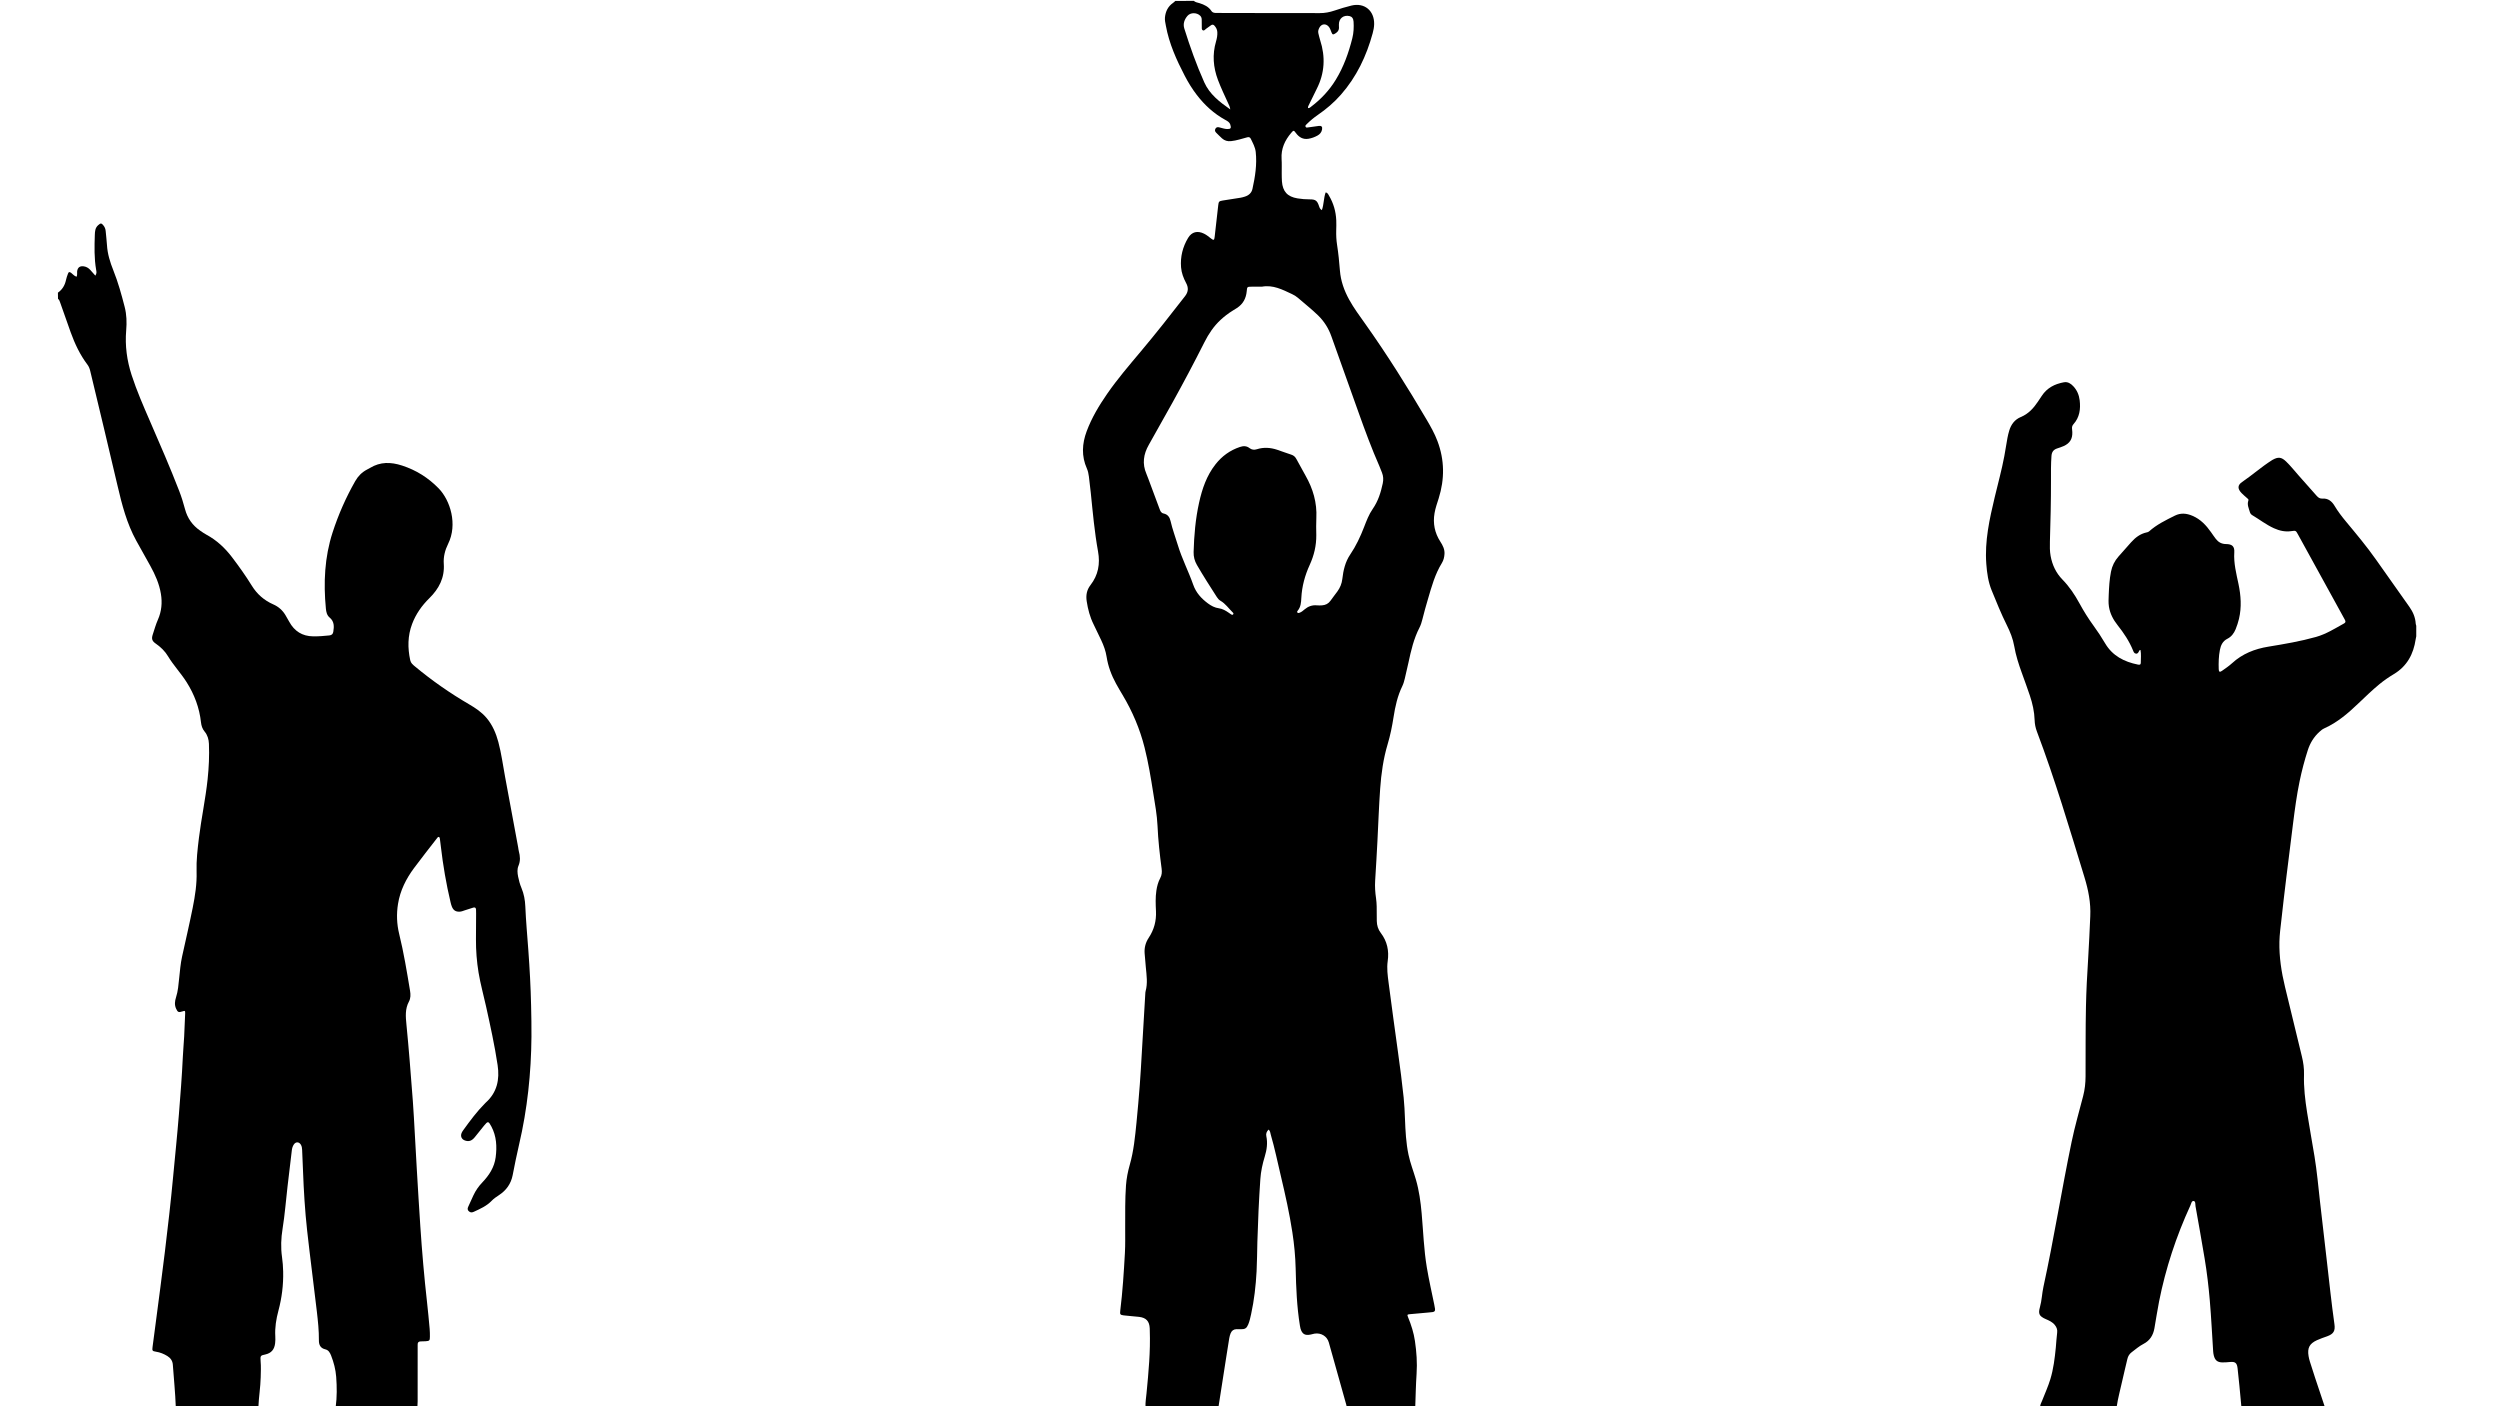 <?xml version="1.0" encoding="utf-8"?>
<!-- Generator: Adobe Illustrator 27.8.1, SVG Export Plug-In . SVG Version: 6.00 Build 0)  -->
<svg version="1.1" id="Layer_1" xmlns="http://www.w3.org/2000/svg" xmlns:xlink="http://www.w3.org/1999/xlink" x="0px" y="0px"
	 viewBox="0 0 1920 1080" style="enable-background:new 0 0 1920 1080;" xml:space="preserve">
<path d="M916.87,0.68c1.23,1.12,2.85,1.27,4.34,1.74c3.62,1.13,6.95,2.7,9.13,5.97c1.06,1.59,2.57,1.56,4.16,1.56
	c16.42,0.02,32.83,0.07,49.25,0.1c9.89,0.01,19.79-0.07,29.68,0.02c4,0.04,7.78-0.7,11.55-1.98c4.25-1.44,8.57-2.77,12.93-3.82
	c9.99-2.42,17.64,3.92,17.44,14.27c-0.05,2.38-0.51,4.7-1.13,6.98c-4.77,17.48-12.36,33.5-24.42,47.22
	c-5.23,5.95-11.2,11.05-17.71,15.51c-3.07,2.11-5.9,4.49-8.55,7.1c-0.55,0.54-1.3,1.08-0.86,1.99c0.46,0.95,1.37,0.59,2.1,0.49
	c2.67-0.35,5.33-0.8,8.01-1.11c2.16-0.25,2.93,0.6,2.56,2.71c-0.38,2.15-1.67,3.66-3.53,4.69c-2.18,1.21-4.51,2.07-6.97,2.46
	c-4.11,0.65-7.17-1.13-9.56-4.38c-1.67-2.27-1.84-2.27-3.62-0.18c-4.91,5.76-7.9,12.21-7.4,20.02c0.24,3.7,0.06,7.42,0.1,11.13
	c0.02,2.02,0.02,4.05,0.16,6.07c0.57,7.87,4.22,11.84,11.97,13.12c3.11,0.51,6.23,0.76,9.4,0.75c4.45-0.02,5.73,1,7.11,5.14
	c0.38,1.15,0.74,2.34,2.2,3.14c1.6-4.49,1.31-9.2,2.89-13.59c1.61,0.23,2.01,1.52,2.59,2.49c3.47,5.81,5.27,12.15,5.57,18.89
	c0.12,2.58,0.03,5.17-0.03,7.76c-0.1,3.72,0.07,7.39,0.65,11.09c1.02,6.55,1.67,13.15,2.19,19.77c0.63,7.99,3.26,15.36,7.1,22.33
	c3.59,6.52,8.03,12.48,12.32,18.53c16.87,23.77,32.33,48.45,47.12,73.55c3.14,5.34,6.17,10.71,8.36,16.53
	c5.49,14.56,5.59,29.2,0.95,43.97c-1.18,3.75-2.51,7.44-3.18,11.35c-1.37,7.92,0.11,15.21,4.45,21.92c1.86,2.88,3.39,5.81,3.19,9.4
	c-0.14,2.54-0.73,4.95-2.03,7.06c-5.28,8.55-7.87,18.1-10.66,27.6c-1.52,5.18-3,10.36-4.29,15.61c-0.53,2.17-1.21,4.37-2.23,6.35
	c-4.39,8.5-6.51,17.69-8.48,26.94c-0.87,4.07-1.79,8.13-2.79,12.16c-0.49,1.96-1,3.96-1.88,5.76c-3.72,7.57-5.49,15.67-6.77,23.92
	c-1.09,7-2.48,13.92-4.52,20.74c-3.32,11.14-4.94,22.6-5.75,34.19c-0.94,13.35-1.42,26.71-2.09,40.07
	c-0.51,10.21-1.13,20.42-1.76,30.63c-0.28,4.52,0.03,9,0.68,13.45c0.6,4.15,0.55,8.3,0.54,12.45c0,1.69,0.01,3.37,0.04,5.06
	c0.07,3.35,0.99,6.41,3.06,9.11c4.93,6.43,6.46,13.71,5.32,21.65c-0.79,5.53-0.04,11.01,0.67,16.46
	c2.33,17.83,4.75,35.65,7.23,53.47c1.61,11.58,3.15,23.17,4.35,34.8c0.56,5.47,0.81,10.98,1.02,16.49
	c0.35,9.21,0.8,18.42,2.71,27.48c1.37,6.52,3.83,12.7,5.68,19.07c2.46,8.47,3.63,17.13,4.41,25.88c1.23,13.88,1.68,27.83,3.98,41.61
	c1.6,9.54,3.74,18.97,5.69,28.44c1.19,5.78,1.2,5.74-4.51,6.18c-4.7,0.36-9.4,0.83-14.1,1.27c-2.17,0.2-2.31,0.36-1.43,2.5
	c2.41,5.85,4.3,11.85,5.22,18.11c1.23,8.35,1.83,16.73,1.26,25.2c-0.57,8.52-0.71,17.07-1.03,25.61c-17.54,0-35.09,0-52.63,0
	c-0.09-0.55-0.13-1.12-0.28-1.66c-4.47-16.02-8.91-32.05-13.47-48.05c-1.38-4.85-6.03-7.57-11.01-6.76
	c-0.99,0.16-1.96,0.49-2.95,0.7c-4.35,0.94-6.57-0.39-7.8-4.68c-0.22-0.75-0.33-1.54-0.46-2.31c-2.34-14.46-2.9-29.06-3.24-43.66
	c-0.22-9.35-1.12-18.62-2.53-27.84c-2.22-14.57-5.44-28.93-8.84-43.26c-2.52-10.6-4.69-21.3-7.75-31.77
	c-0.38-1.31-0.38-2.86-1.67-3.91c-1.52,1.51-2.15,3.12-1.75,5.03c1.13,5.33,0.38,10.51-1.18,15.63c-1.74,5.7-3,11.41-3.41,17.45
	c-1.09,16.04-1.82,32.08-2.28,48.14c-0.22,7.52-0.2,15.05-0.6,22.58c-0.6,11.14-1.84,22.16-4.23,33.06
	c-0.58,2.63-1.15,5.28-2.19,7.78c-1.23,2.96-2.5,3.73-5.7,3.67c-1.12-0.02-2.25-0.09-3.37-0.05c-2.13,0.07-3.63,1.18-4.42,3.1
	c-0.51,1.24-0.87,2.56-1.09,3.88c-0.74,4.32-1.4,8.65-2.07,12.98c-2.08,13.32-4.15,26.64-6.23,39.96c-18.67,0-37.34,0-56.01,0
	c-0.18-3.61,0.44-7.18,0.78-10.75c1.55-16.01,3.07-32.01,2.5-48.13c-0.02-0.56-0.01-1.13-0.04-1.69c-0.25-5.46-2.73-8.17-8.24-8.8
	c-3.91-0.45-7.84-0.66-11.74-1.14c-2.71-0.34-3-0.81-2.66-3.55c1.82-14.74,2.75-29.55,3.58-44.36c0.36-6.51,0.19-13.05,0.21-19.57
	c0.04-10.8-0.15-21.59,0.62-32.38c0.39-5.41,1.45-10.71,2.93-15.9c3.01-10.56,4.04-21.42,5.13-32.26c0.97-9.73,1.8-19.48,2.55-29.23
	c0.61-7.96,1.04-15.93,1.51-23.9c0.91-15.26,1.8-30.52,2.7-45.78c0.04-0.67,0.05-1.37,0.23-2.01c1.71-6.13,0.75-12.28,0.18-18.43
	c-0.33-3.58-0.67-7.16-0.92-10.75c-0.31-4.3,0.77-8.3,3.13-11.86c4.13-6.22,5.94-12.96,5.59-20.44c-0.25-5.27-0.48-10.57,0.31-15.83
	c0.5-3.36,1.36-6.61,2.98-9.62c1.23-2.28,1.39-4.63,1.05-7.19c-1.44-10.92-2.67-21.86-3.15-32.88c-0.38-8.54-1.98-16.96-3.31-25.4
	c-1.84-11.66-3.74-23.31-6.64-34.77c-3.6-14.29-9.31-27.69-16.85-40.33c-1.73-2.9-3.45-5.8-5.07-8.76
	c-3.53-6.46-6.09-13.27-7.23-20.59c-0.7-4.48-2.24-8.7-4.17-12.79c-1.92-4.07-3.84-8.14-5.84-12.16c-2.79-5.6-4.34-11.56-5.28-17.71
	c-0.7-4.54-0.01-8.66,2.9-12.41c5.95-7.66,7.53-16.28,5.81-25.8c-2.71-14.94-4.05-30.07-5.59-45.17c-0.42-4.14-0.89-8.27-1.44-12.39
	c-0.28-2.11-0.68-4.22-1.56-6.2c-4.24-9.5-3.7-19.03-0.15-28.57c3.84-10.3,9.44-19.65,15.65-28.65c7.94-11.5,17.04-22.07,26-32.75
	c11.65-13.87,22.85-28.09,33.93-42.41c2.59-3.35,2.68-6.52,0.82-9.99c-2.04-3.81-3.56-7.77-3.91-12.11
	c-0.64-8.11,1.25-15.67,5.39-22.58c2.85-4.75,7.28-5.73,12.26-3.28c2.04,1,3.75,2.46,5.53,3.84c1.83,1.42,2.32,1.19,2.6-1.2
	c0.46-3.91,0.89-7.82,1.33-11.73c0.48-4.24,0.95-8.49,1.44-12.73c0.32-2.82,0.62-3.18,3.46-3.64c4.55-0.74,9.11-1.4,13.65-2.14
	c1.1-0.18,2.19-0.5,3.26-0.83c3.02-0.92,5.23-2.84,5.91-5.93c2.07-9.35,3.56-18.81,2.51-28.42c-0.39-3.6-2.22-6.82-3.78-10.07
	c-0.62-1.29-1.55-1.48-2.77-1.14c-2.06,0.58-4.12,1.14-6.18,1.71c-2.06,0.57-4.15,0.99-6.28,1.22c-2.62,0.28-4.92-0.37-6.87-2.12
	c-1.51-1.35-2.92-2.81-4.36-4.22c-0.96-0.94-1.47-1.92-0.65-3.28c0.85-1.4,2.02-1.17,3.26-0.87c1.85,0.46,3.66,1.12,5.59,1.19
	c2.85,0.11,3.4-0.67,2.51-3.39c-0.63-1.91-2.24-2.75-3.81-3.61c-8.73-4.78-15.89-11.35-21.92-19.2c-3.5-4.56-6.51-9.44-9.17-14.54
	c-6.41-12.31-12.1-24.89-14.59-38.67c-0.38-2.1-0.91-4.18-0.69-6.35c0.47-4.6,2.32-8.41,6.21-11.1c0.64-0.44,1.19-1.02,1.77-1.53
	C907.42,0.68,912.14,0.68,916.87,0.68z M969.1,220.18c-2.59,0-5.17-0.02-7.76,0c-3.52,0.03-3.55,0.04-3.85,3.45
	c-0.49,5.49-2.82,9.88-7.52,12.91c-1.13,0.73-2.28,1.45-3.43,2.15c-3.26,2.01-6.28,4.34-9.1,6.95c-5.29,4.89-9.19,10.73-12.4,17.11
	c-7.9,15.67-16.11,31.17-24.62,46.52c-6,10.82-12.04,21.61-18.15,32.37c-4.09,7.18-5.18,14.53-1.82,22.28
	c0.54,1.24,1,2.51,1.47,3.77c2.87,7.69,5.74,15.38,8.59,23.08c0.6,1.61,1.16,3.2,3.14,3.6c3.18,0.65,4.68,2.85,5.35,5.82
	c1.41,6.27,3.71,12.26,5.56,18.4c3.16,10.47,8.22,20.21,11.84,30.49c2.18,6.19,6.23,10.56,11.26,14.31c2.55,1.9,5.26,3.35,8.52,3.79
	c2.7,0.37,5.08,1.75,7.33,3.29c0.65,0.44,1.28,0.92,1.94,1.35c0.48,0.32,1.08,0.56,1.54,0.1c0.69-0.68,0.08-1.26-0.37-1.71
	c-3.04-2.98-5.47-6.6-9.26-8.8c-1.19-0.69-2.07-1.71-2.81-2.86c-5.23-8.14-10.45-16.28-15.3-24.65c-1.78-3.08-2.65-6.35-2.55-9.98
	c0.36-12.73,1.43-25.36,4.19-37.82c2.35-10.63,5.78-20.81,12.64-29.51c4.93-6.26,11.1-10.76,18.69-13.3
	c2.61-0.87,5.08-0.95,7.36,0.82c1.76,1.37,3.66,1.56,5.73,0.9c5.24-1.66,10.44-1.28,15.58,0.42c3.63,1.2,7.19,2.61,10.83,3.75
	c1.88,0.59,3.03,1.7,3.93,3.38c2.27,4.27,4.6,8.51,7,12.71c5.75,10.1,8.91,20.82,8.31,32.55c-0.23,4.38-0.09,8.77-0.04,13.16
	c0.08,8.01-1.71,15.55-5.05,22.85c-3.68,8.02-5.99,16.49-6.44,25.36c-0.18,3.54-0.4,6.97-2.8,9.84c-0.37,0.43-0.66,0.98-0.14,1.49
	c0.47,0.46,1.05,0.25,1.58,0.07c1.52-0.54,2.7-1.6,3.9-2.61c2.71-2.27,5.77-3.4,9.34-3.08c1.34,0.12,2.7,0.11,4.04,0.01
	c2.71-0.2,4.92-1.31,6.53-3.62c1.67-2.4,3.52-4.67,5.23-7.04c2.07-2.87,3.4-6.01,3.8-9.6c0.75-6.65,2.26-13.17,6.06-18.77
	c4.46-6.57,7.77-13.67,10.62-21.02c1.87-4.83,3.7-9.74,6.66-13.99c4.16-5.98,6.23-12.63,7.71-19.62c0.61-2.89,0.47-5.56-0.59-8.25
	c-0.66-1.67-1.28-3.37-2-5.01c-5.89-13.39-10.96-27.1-15.87-40.87c-6.99-19.59-14.04-39.17-20.98-58.78
	c-2.18-6.17-5.52-11.5-10.2-16.08c-4.91-4.81-10.35-9-15.5-13.52c-1.33-1.17-2.93-2.12-4.55-2.88
	C984.93,222.42,977.67,218.59,969.1,220.18z M1004.53,83.01c1.21,0.16,1.89-0.69,2.64-1.26c7.5-5.7,13.82-12.48,18.74-20.55
	c6.04-9.89,9.86-20.66,12.67-31.82c1.05-4.17,1.23-8.45,0.96-12.73c-0.16-2.5-1.25-3.88-3.08-4.3c-4.62-1.06-8.26,1.84-8.18,6.51
	c0.01,0.56-0.03,1.13,0.03,1.68c0.27,2.45-0.9,4.06-2.91,5.24c-1.64,0.96-2.02,0.9-2.78-0.85c-0.63-1.44-0.99-3-1.99-4.26
	c-2.26-2.85-5.72-2.54-7.39,0.67c-0.68,1.31-1.12,2.71-0.74,4.22c0.44,1.74,0.81,3.51,1.36,5.21c4.2,12.9,3.55,25.44-2.66,37.6
	c-1.94,3.8-3.79,7.65-5.64,11.5C1005.14,80.85,1004.39,81.76,1004.53,83.01z M944.84,84.04c-0.25-2.15-0.97-3.31-1.52-4.52
	c-2.74-6.03-5.63-12-7.96-18.21c-3.61-9.64-4.39-19.43-1.47-29.4c0.69-2.37,1.16-4.8,1.01-7.31c-0.11-1.9-0.93-3.44-2.14-4.82
	c-0.78-0.89-1.65-1.13-2.66-0.41c-1.28,0.91-2.54,1.85-3.83,2.75c-0.78,0.55-1.44,1.75-2.55,1.12c-1-0.56-0.72-1.8-0.75-2.78
	c-0.05-1.8-0.03-3.59-0.05-5.39c-0.01-1.17-0.35-2.18-1.22-3.03c-2.58-2.51-7.4-2.56-9.73,0.16c-2.37,2.77-3.55,6.1-2.43,9.7
	c4.4,14.05,9.32,27.9,15.34,41.35C928.97,72.36,936.46,78.15,944.84,84.04z"/>
<path d="M44.48,224.77c3.38-2.38,5.34-5.64,6.19-9.67c0.35-1.64,0.91-3.25,1.5-4.83c0.59-1.56,1.14-1.67,2.5-0.68
	c1.32,0.96,2.31,2.42,4.14,2.95c0.71-1.4,0.27-2.77,0.42-4.06c0.34-3,2.07-4.36,5.07-3.94c1.98,0.28,3.61,1.23,4.95,2.67
	c1.29,1.39,2.52,2.84,3.98,4.49c1.24-1.81,0.83-3.18,0.62-4.4c-1.57-8.93-1.33-17.93-1.03-26.92c0.09-2.68,0.24-5.39,2.54-7.42
	c1.94-1.71,2.47-1.76,4.05,0.15c1.03,1.25,1.6,2.67,1.74,4.3c0.3,3.58,0.79,7.15,1,10.74c0.39,6.84,2.4,13.27,4.92,19.55
	c3.65,9.11,6.24,18.54,8.68,28.02c1.53,5.94,1.68,11.94,1.16,18.07c-0.98,11.67,0.56,23.13,4.18,34.27
	c3.93,12.1,9.03,23.75,14.09,35.41c7.7,17.75,15.44,35.47,22.42,53.52c1.79,4.62,3.25,9.35,4.52,14.13
	c1.84,6.93,5.75,12.38,11.62,16.44c1.57,1.09,3.15,2.19,4.82,3.09c7.86,4.25,14.22,10.18,19.6,17.25
	c5.39,7.08,10.54,14.31,15.21,21.88c4.04,6.54,9.5,11.32,16.51,14.39c3.94,1.72,7.01,4.44,9.25,8.09c1.06,1.72,2.05,3.49,3.02,5.27
	c3.95,7.23,9.98,11.06,18.27,11.18c4.17,0.06,8.31-0.25,12.45-0.7c1.93-0.21,2.82-1.05,3.11-2.85c0.65-4.02,0.79-7.87-2.77-10.83
	c-2.17-1.79-2.7-4.4-2.94-6.98c-1.89-19.78-1.02-39.36,5.15-58.4c4.45-13.72,10.24-26.89,17.39-39.45c2.2-3.87,5.11-6.79,8.99-8.84
	c0.8-0.42,1.6-0.82,2.37-1.29c7.9-4.78,15.94-4.64,24.61-1.83c10.89,3.54,20.08,9.34,28.03,17.46c9.09,9.29,14.72,27.78,7.36,42.65
	c-2.39,4.82-3.73,9.97-3.35,15.33c0.75,10.75-3.7,19.18-11.09,26.45c-5.77,5.67-10.34,12.13-13.22,19.75
	c-3.46,9.15-3.48,18.45-1.45,27.89c0.48,2.21,2.01,3.41,3.57,4.71c13.08,10.89,26.99,20.59,41.7,29.16
	c4.96,2.89,9.71,6.09,13.46,10.58c4.5,5.39,7.14,11.66,8.94,18.35c2.37,8.81,3.5,17.87,5.19,26.82c3.4,18.01,6.7,36.04,10.03,54.06
	c0.18,0.99,0.25,2.02,0.51,2.99c1.01,3.76,1.33,7.4-0.27,11.17c-1.11,2.62-0.83,5.53-0.28,8.33c0.59,2.99,1.38,5.93,2.57,8.73
	c1.91,4.53,2.76,9.29,2.96,14.13c0.47,11.24,1.51,22.43,2.32,33.64c1.03,14.13,1.81,28.26,2.12,42.44
	c0.18,7.98,0.35,15.97,0.28,23.95c-0.24,27.98-3.13,55.65-9.52,82.93c-1.82,7.77-3.38,15.61-4.91,23.44
	c-1.31,6.7-4.94,11.72-10.57,15.4c-1.98,1.29-3.96,2.62-5.59,4.33c-3.85,4.01-8.8,6.17-13.7,8.43c-1.47,0.68-2.73,0.72-3.96-0.58
	c-1.21-1.26-0.73-2.42-0.14-3.7c1.28-2.75,2.49-5.54,3.78-8.29c1.72-3.7,4-7,6.84-9.96c5.23-5.46,9.29-11.68,10.28-19.34
	c1.06-8.14,0.67-16.2-3.31-23.66c-2.26-4.24-2.66-4.24-5.59-0.66c-2.42,2.96-4.76,5.99-7.18,8.94c-2.28,2.78-4.48,3.5-7.4,2.53
	c-2.67-0.89-3.77-3.29-2.64-5.9c0.35-0.82,0.87-1.58,1.4-2.3c5.15-7.11,10.36-14.17,16.58-20.4c0.16-0.16,0.3-0.33,0.47-0.48
	c8.76-7.81,10.83-17.77,9.16-28.88c-2.27-15.13-5.57-30.07-8.86-45c-1.91-8.67-4.32-17.24-5.77-26.01c-1.39-8.45-2.05-16.96-2-25.53
	c0.04-6.64,0.08-13.27,0.11-19.91c0-1.01,0-2.03-0.06-3.04c-0.08-1.3-0.83-1.83-2.05-1.47c-2.26,0.67-4.51,1.4-6.74,2.16
	c-1.17,0.4-2.3,0.88-3.56,0.97c-3.04,0.21-4.93-0.86-6.13-3.68c-0.48-1.13-0.8-2.34-1.08-3.54c-3.36-14.13-5.79-28.42-7.46-42.84
	c-0.22-1.9-0.46-3.79-0.71-5.69c-0.09-0.65-0.1-1.37-0.88-1.64c-0.69-0.02-0.98,0.5-1.31,0.94c-5.91,7.65-11.94,15.22-17.69,22.99
	c-6.09,8.22-10.65,17.23-12.29,27.46c-1.25,7.74-0.99,15.46,0.88,23.1c3.54,14.43,5.93,29.08,8.36,43.72
	c0.48,2.86,0.5,5.73-0.86,8.25c-3.08,5.71-2.51,11.68-1.91,17.74c0.91,9.17,1.71,18.36,2.47,27.54c0.87,10.42,1.66,20.84,2.45,31.26
	c0.31,4.15,0.57,8.3,0.8,12.45c0.75,13.24,1.45,26.49,2.23,39.73c0.87,14.7,1.73,29.4,2.72,44.09c1.3,19.4,2.96,38.78,5.14,58.11
	c0.77,6.81,1.39,13.64,2.02,20.47c0.18,2.01,0.19,4.05,0.18,6.07c-0.01,2.89-0.34,3.2-3.32,3.41c-1.23,0.09-2.47,0.12-3.71,0.12
	c-1.72-0.01-2.44,0.86-2.37,2.52c0.03,0.9,0,1.8,0,2.7c0,13.61,0.01,27.22-0.01,40.84c0,1.46-0.12,2.92-0.19,4.37
	c-20.92,0-41.84,0-62.75,0c1.03-7.73,0.96-15.49,0.38-23.23c-0.42-5.62-1.85-11.08-3.91-16.34c-0.85-2.16-1.97-4.19-4.39-4.75
	c-3.79-0.88-5.01-3.41-4.98-6.95c0.07-7.44-0.73-14.82-1.58-22.18c-2.4-20.76-5.17-41.47-7.47-62.25
	c-1.68-15.21-2.58-30.45-3.15-45.72c-0.2-5.39-0.46-10.78-0.68-16.17c-0.05-1.37-0.26-2.71-0.95-3.89
	c-1.37-2.34-3.93-2.42-5.41-0.19c-0.89,1.33-1.35,2.82-1.54,4.42c-1.09,9.26-2.2,18.52-3.3,27.78c-1.28,10.82-2.06,21.7-3.81,32.47
	c-1.18,7.24-1.47,14.51-0.43,21.83c0.52,3.66,0.79,7.37,0.88,11.09c0.23,10.19-1.01,20.19-3.64,30.02
	c-1.72,6.44-2.8,12.95-2.41,19.66c0.11,1.79,0.07,3.61-0.13,5.39c-0.57,4.84-2.93,7.62-7.66,8.65c-3.31,0.72-3.89,0.74-3.49,5.08
	c0.38,4.15,0.16,8.3,0.07,12.46c-0.18,7.66-1.48,15.21-1.78,22.85c-21.14,0-42.29,0-63.43,0c-0.37-10.9-1.52-21.75-2.28-32.63
	c-0.2-2.89-1.74-5.07-4.18-6.58c-2.7-1.67-5.58-2.84-8.76-3.34c-2.79-0.44-2.99-0.78-2.64-3.56c0.76-6.02,1.6-12.04,2.38-18.06
	c2.39-18.39,4.88-36.77,7.11-55.19c2.33-19.19,4.54-38.4,6.33-57.65c1.49-16,3.17-31.99,4.44-48.01c1.15-14.45,2.31-28.91,2.98-43.4
	c0.25-5.39,0.75-10.76,1.05-16.15c0.32-5.95,0.58-11.9,0.77-17.86c0.06-2.03-0.2-2.12-2.14-1.46c-2.89,0.98-3.59,0.63-4.85-2.15
	c-1.3-2.87-0.96-5.78-0.05-8.58c1.58-4.87,1.92-9.91,2.45-14.94c0.58-5.47,1.02-10.95,2.2-16.36c2.75-12.52,5.66-25,8.18-37.57
	c1.84-9.18,3.27-18.35,2.98-27.76c-0.27-8.67,0.75-17.29,1.8-25.88c1.85-15.07,5.07-29.93,6.67-45.03
	c0.96-9.06,1.39-18.17,1.01-27.28c-0.14-3.43-1.07-6.68-3.32-9.38c-1.73-2.08-2.49-4.45-2.78-7.1
	c-1.21-11.16-5.07-21.38-11.05-30.85c-4.39-6.94-10.09-12.91-14.33-19.97c-2.31-3.85-5.57-7-9.34-9.61c-2.91-2.01-3.4-3.74-2.32-7
	c1.27-3.83,2.33-7.73,3.98-11.46c2.8-6.32,3.4-12.99,2.27-19.82c-1.27-7.66-4.36-14.63-8.08-21.35c-3.6-6.49-7.27-12.94-10.85-19.45
	c-7.23-13.16-10.97-27.55-14.33-42.02c-6.84-29.47-13.98-58.86-21.01-88.28c-0.42-1.77-1.04-3.42-2.16-4.9
	c-5.68-7.53-9.65-15.95-12.84-24.77c-2.71-7.51-5.31-15.06-7.98-22.58c-0.41-1.16-0.71-2.39-1.77-3.19
	C44.48,227.92,44.48,226.35,44.48,224.77z"/>
<path d="M1566.86,1080.68c-0.17-1.79,0.82-3.24,1.42-4.79c2.17-5.55,4.65-10.98,6.39-16.69c2.4-7.9,3.38-16.05,4.19-24.22
	c0.38-3.8,0.5-7.64,1.03-11.42c0.33-2.35-0.36-4.17-1.74-5.92c-1.82-2.31-4.39-3.44-6.98-4.56c-5.01-2.16-5.96-4.01-4.5-9.19
	c1.44-5.11,1.56-10.44,2.69-15.61c8.04-36.92,13.94-74.26,21.62-111.25c2.47-11.9,5.85-23.57,8.89-35.33
	c1.28-4.94,1.82-9.95,1.84-15.02c0.09-17.89-0.07-35.78,0.31-53.66c0.25-12.02,0.86-24.04,1.64-36.04
	c0.72-11.1,1.15-22.23,1.67-33.35c0.48-10.25-1.48-20.16-4.46-29.89c-11.47-37.53-22.64-75.16-36.52-111.91
	c-1.08-2.86-1.67-5.76-1.76-8.86c-0.2-6.44-1.62-12.71-3.67-18.81c-1.98-5.86-4.09-11.67-6.2-17.49c-2.42-6.67-4.58-13.4-5.79-20.42
	c-0.98-5.7-3.15-11.02-5.71-16.17c-4.32-8.67-7.93-17.64-11.59-26.59c-2.67-6.54-3.62-13.38-4.15-20.39
	c-1.33-17.57,2.47-34.44,6.47-51.3c2.49-10.5,5.4-20.91,7.37-31.53c0.86-4.64,1.55-9.31,2.4-13.96c0.34-1.88,0.82-3.74,1.36-5.57
	c1.42-4.78,4.27-8.55,8.88-10.46c5.82-2.4,9.73-6.71,13.1-11.73c1-1.49,2.02-2.98,3-4.49c4.03-6.16,9.98-9.2,17.01-10.47
	c2.99-0.54,5.23,0.95,7.16,2.97c2.9,3.03,4.48,6.79,4.96,10.88c0.8,6.68-0.03,13.06-4.77,18.34c-0.9,1-1.23,2.1-1.1,3.4
	c0.09,0.9,0.19,1.79,0.22,2.69c0.19,5.18-1.86,8.54-6.61,10.69c-1.63,0.74-3.36,1.28-5.07,1.85c-2.77,0.91-4.1,2.69-4.33,5.7
	c-0.47,6.29-0.39,12.59-0.38,18.88c0.03,15.64-0.35,31.26-0.82,46.89c-0.11,3.71-0.12,7.41,0.54,11.1c1.26,6.96,4.2,13.13,9.1,18.13
	c5.34,5.46,9.47,11.69,13.09,18.33c3.24,5.93,6.8,11.65,10.78,17.11c3.18,4.36,6.15,8.86,8.89,13.53
	c5.66,9.64,14.67,14.21,25.23,16.33c1.15,0.23,2.15,0.15,2.16-1.27c0.03-3.31,0.37-6.65-0.2-9.92c-0.63-0.03-0.83,0.24-0.98,0.53
	c-0.58,1.06-0.93,2.45-2.56,2.24c-1.32-0.17-1.75-1.32-2.17-2.36c-2.9-7.16-7.13-13.49-11.91-19.51c-3.32-4.19-5.8-8.84-6.64-14.21
	c-0.47-3.02-0.28-6.07-0.16-9.1c0.25-5.95,0.57-11.89,1.74-17.77c0.88-4.44,2.79-8.28,5.77-11.64c3.21-3.62,6.4-7.25,9.62-10.86
	c3.28-3.68,7.06-6.6,12.02-7.66c0.66-0.14,1.28-0.27,1.82-0.76c5.84-5.24,12.81-8.62,19.75-12.08c4.61-2.3,9.04-1.85,13.63,0.11
	c6.16,2.63,10.47,7.24,14.21,12.56c1.23,1.75,2.42,3.52,3.73,5.21c1.97,2.53,4.47,3.89,7.82,3.91c4.63,0.04,6.61,1.75,6.32,6.34
	c-0.53,8.37,1.53,16.28,3.22,24.31c1.87,8.89,2.5,17.81,0.39,26.77c-0.65,2.74-1.53,5.41-2.59,8.02c-1.28,3.12-3.29,5.77-6.27,7.27
	c-3.66,1.84-5.1,4.99-5.8,8.59c-0.95,4.87-1.07,9.83-0.91,14.79c0.07,2.1,0.79,2.5,2.46,1.33c2.66-1.88,5.4-3.71,7.79-5.9
	c7.92-7.29,17.45-11,27.83-12.7c12.32-2.02,24.6-4.09,36.65-7.48c7.82-2.21,14.54-6.49,21.51-10.36c1.76-0.98,0.99-2.2,0.32-3.42
	c-3.52-6.4-7.04-12.81-10.56-19.22c-8.34-15.18-16.69-30.35-25.03-45.53c-1.73-3.16-1.72-3.26-5.11-2.74
	c-4.74,0.73-9.18-0.27-13.44-2.2c-5.97-2.7-11.14-6.77-16.74-10.09c-0.9-0.53-1.5-1.41-1.78-2.39c-0.8-2.86-2.28-5.65-1.14-8.77
	c0.36-0.98-0.43-1.4-1-1.91c-1.42-1.28-2.92-2.48-4.23-3.86c-3.11-3.26-3.23-6.02,0.42-8.5c7.81-5.32,14.87-11.64,22.87-16.7
	c0.19-0.12,0.38-0.24,0.58-0.35c4.29-2.4,6.77-2.11,10.31,1.28c3.5,3.35,6.47,7.18,9.69,10.79c4.64,5.2,9.26,10.42,13.87,15.65
	c1.24,1.41,2.5,2.22,4.63,2.08c4.13-0.28,7,2.1,9.02,5.48c2.6,4.36,5.67,8.37,8.91,12.26c7.91,9.51,15.85,19,22.98,29.13
	c8.55,12.13,17.14,24.25,25.7,36.38c2.71,3.84,4.5,8.03,4.78,12.78c0.03,0.55,0.27,1.08,0.41,1.62c0,2.7,0,5.4,0,8.1
	c-0.15,0.77-0.34,1.53-0.45,2.3c-1.67,11.37-6.64,20.66-16.75,26.72c-3.87,2.32-7.57,4.86-11.05,7.72
	c-5.56,4.58-10.74,9.57-15.94,14.54c-7.98,7.64-16.28,14.87-26.52,19.45c-1.44,0.64-2.64,1.7-3.81,2.77
	c-4.16,3.82-7,8.49-8.73,13.82c-2.57,7.92-4.67,15.97-6.36,24.12c-2.19,10.58-3.62,21.27-4.97,31.98
	c-1.74,13.83-3.49,27.65-5.17,41.48c-1.33,10.93-2.63,21.87-3.82,32.82c-0.61,5.58-1.41,11.15-1.53,16.78
	c-0.25,11.78,1.53,23.3,4.29,34.71c4.31,17.81,8.61,35.62,12.96,53.43c1.13,4.61,1.78,9.22,1.64,14c-0.3,9.81,0.87,19.53,2.4,29.2
	c1.78,11.21,3.82,22.38,5.66,33.58c1.89,11.54,2.93,23.19,4.23,34.81c1.68,14.97,3.44,29.92,5.17,44.88
	c1.9,16.41,3.6,32.84,5.91,49.21c0.73,5.18-0.69,7.49-5.59,9.27c-2.64,0.96-5.33,1.83-7.87,3.01c-5.75,2.66-7.43,5.95-6.41,12.2
	c0.23,1.44,0.59,2.87,1.03,4.26c1.3,4.19,2.64,8.36,4.02,12.52c2.47,7.47,4.98,14.93,7.48,22.39c-21.37,0-42.74,0-64.1,0
	c-0.51-5.48-1.01-10.97-1.55-16.45c-0.44-4.47-0.86-8.95-1.4-13.42c-0.49-4.09-1.85-5.12-5.74-4.77c-2.01,0.18-4.04,0.37-6.05,0.32
	c-3.68-0.09-5.52-1.63-6.45-5.23c-0.28-1.08-0.44-2.21-0.51-3.32c-0.85-13.01-1.47-26.03-2.58-39.03
	c-0.92-10.76-2.18-21.48-3.95-32.12c-2.23-13.42-4.63-26.81-7.01-40.21c-0.26-1.46,0.18-3.85-1.45-4.06
	c-1.61-0.21-1.92,2.2-2.55,3.56c-10.84,23.6-18.93,48.12-23.99,73.6c-1.36,6.83-2.36,13.74-3.58,20.6
	c-0.93,5.27-3.45,9.45-8.36,11.98c-3.32,1.71-6.13,4.16-9.09,6.4c-1.78,1.34-2.85,3.08-3.34,5.28c-1.23,5.49-2.67,10.92-3.85,16.42
	c-1.46,6.81-3.4,13.52-4.38,20.44C1606,1080.68,1586.43,1080.68,1566.86,1080.68z"/>
</svg>
